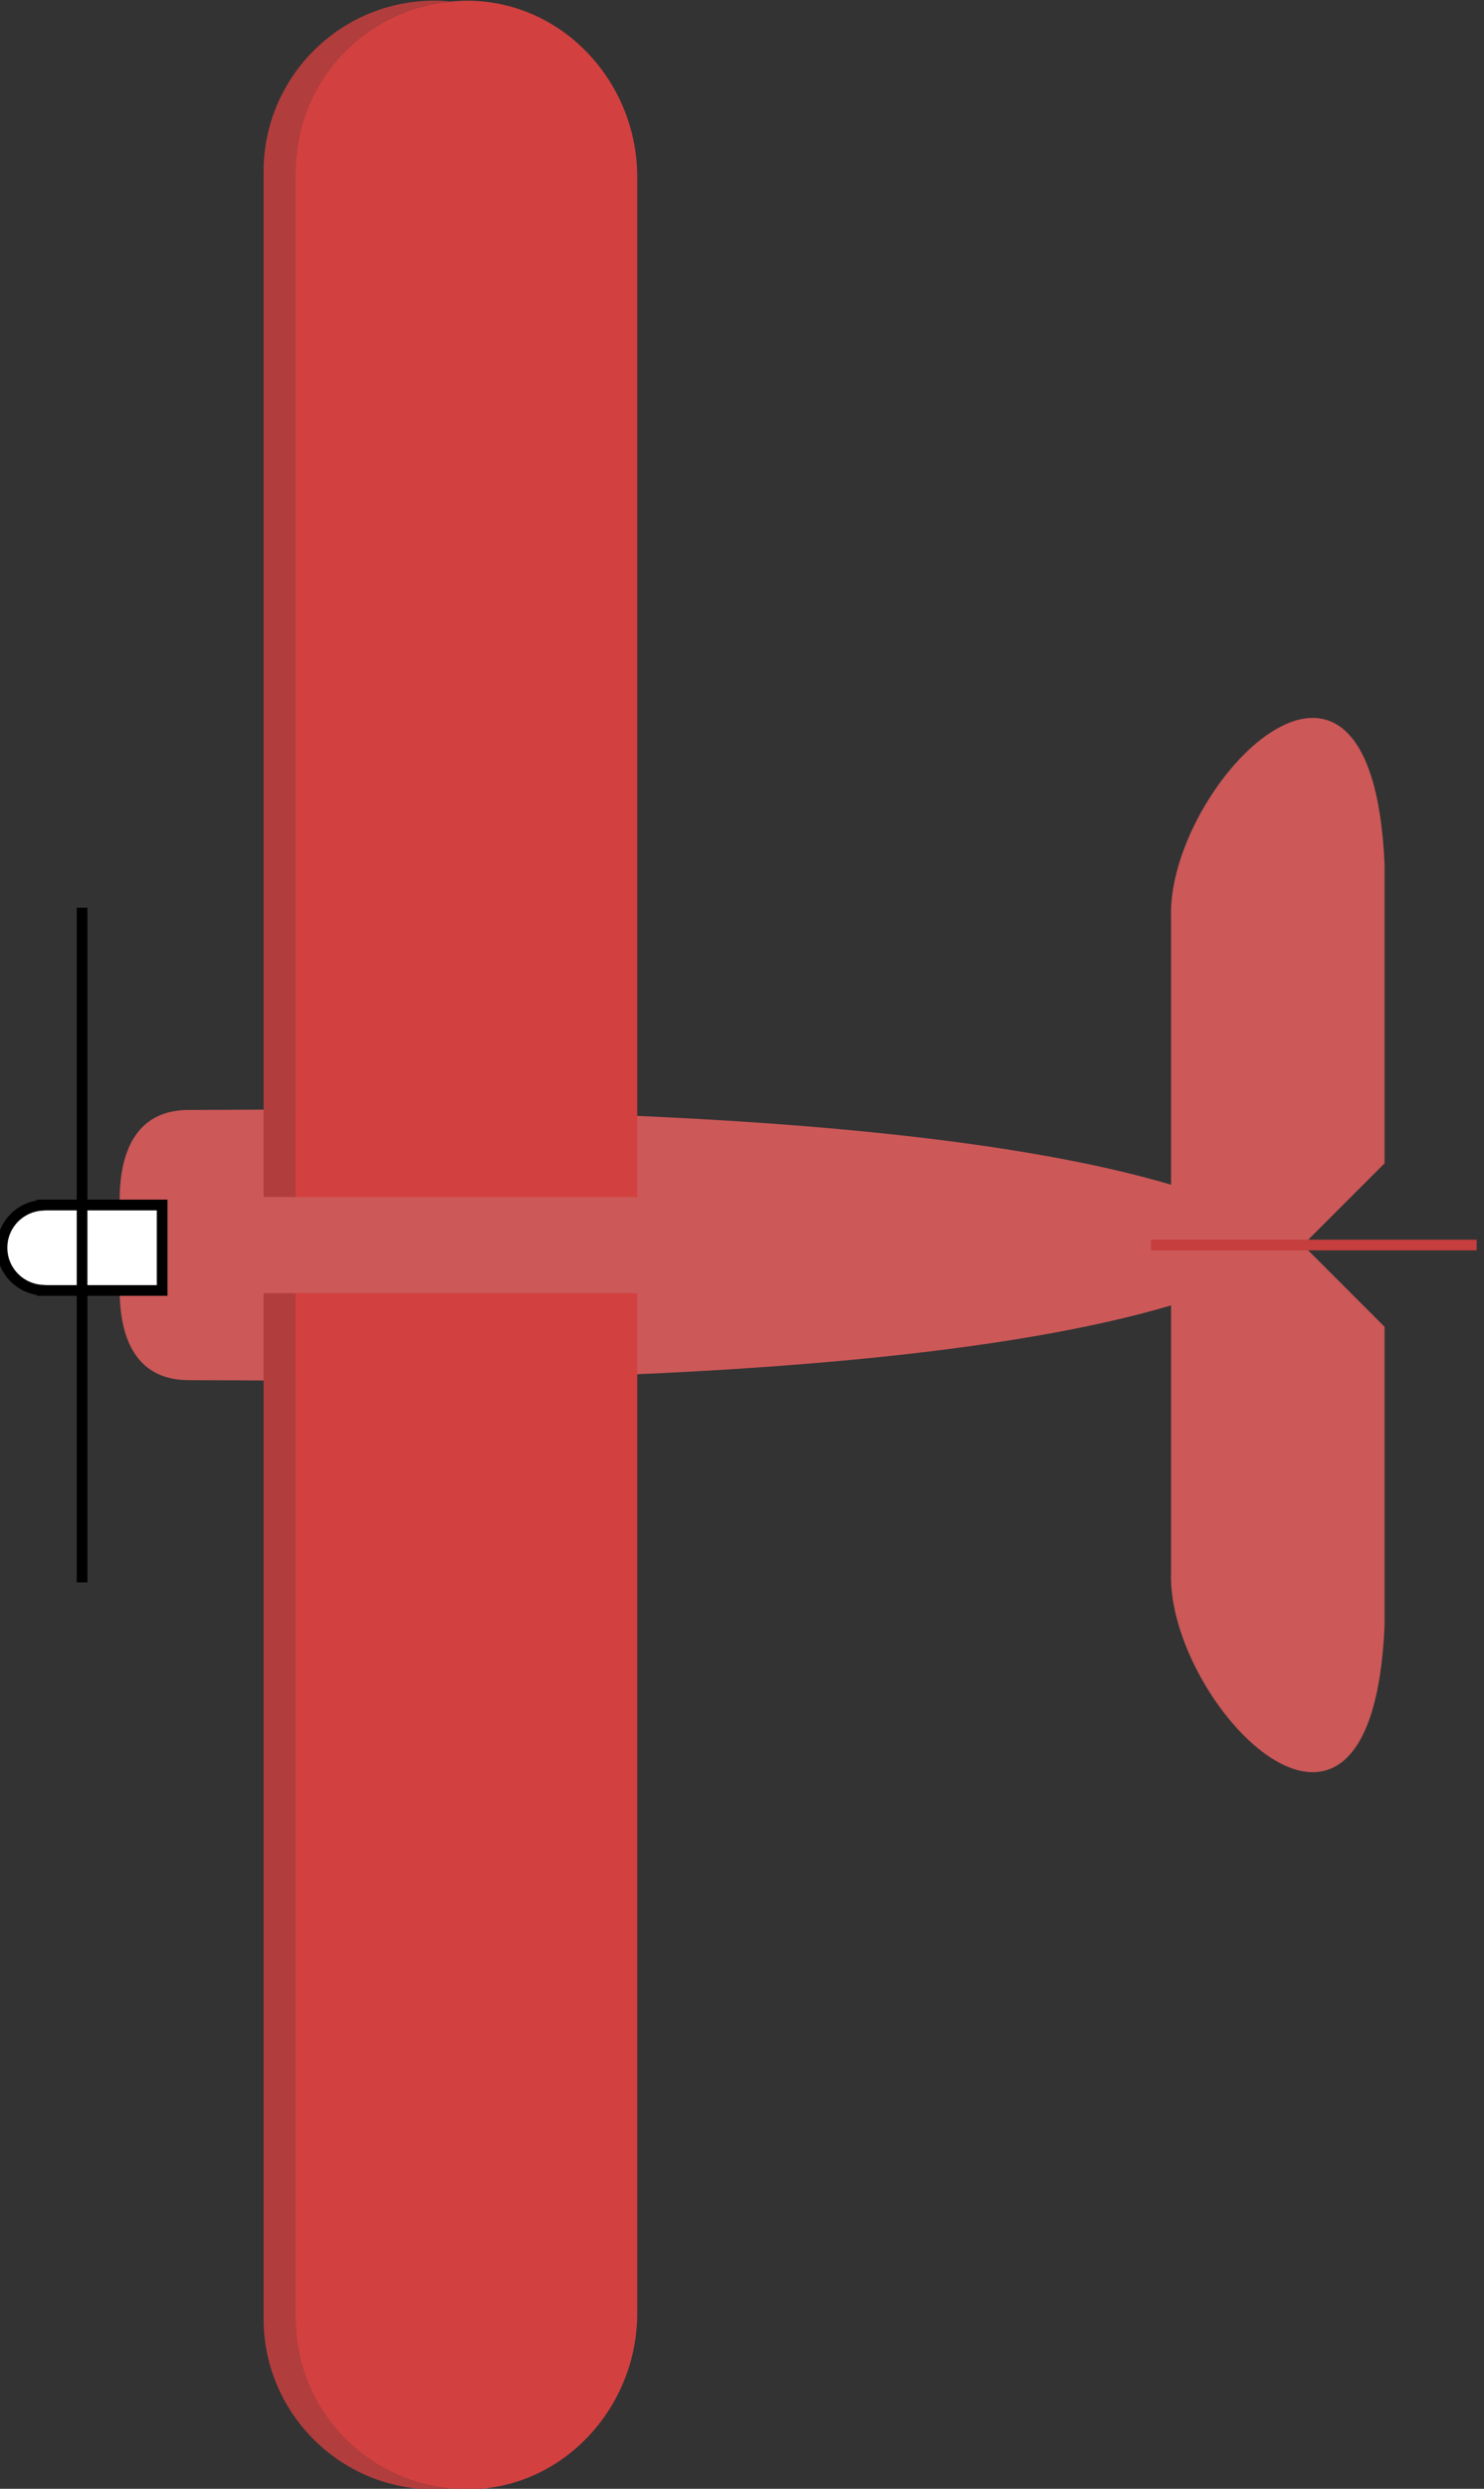 <?xml version="1.0" encoding="iso-8859-1"?>
<!-- Generator: Adobe Illustrator 21.0.2, SVG Export Plug-In . SVG Version: 6.00 Build 0)  -->
<svg version="1.1" id="Layer_1" xmlns="http://www.w3.org/2000/svg" xmlns:xlink="http://www.w3.org/1999/xlink" x="0px" y="0px"
	 viewBox="0 0 139 233" style="enable-background:new 0 0 139 233;" xml:space="preserve">
<rect x="0" y="0" width="139" height="233" fill="#333333" stroke="none"/>
<g>
	<path style="fill:#CC5858;" d="M11.688,116.212c0,0-3,13,6,13c13,0,65,1,92-7v25c-0.429,12.236,18.775,32.42,20,5v-28l-8-8"/>
	<path style="fill:#CC5858;" d="M11.688,116.913c0,0-3-13,6-13c13,0,65-1,92,7v-25c-0.429-12.236,18.775-32.42,20-5v28l-8,8"/>
</g>
<g>
	<path style="fill:#FFFFFF;stroke:#000000;stroke-miterlimit:10;" d="M3.938,112.838c-2.09,0.131-3.75,1.851-3.75,3.975
		s1.66,3.843,3.75,3.975v0.025h11.25v-8H3.938V112.838z"/>
	<line style="fill:none;stroke:#000000;stroke-miterlimit:10;" x1="7.688" y1="148.146" x2="7.688" y2="84.979"/>
</g>
<line style="fill:#D34040;stroke:#C63E3E;stroke-miterlimit:10;" x1="138.312" y1="116.562" x2="107.812" y2="116.562"/>
<g>
	<path style="fill:#B23D3D;" d="M24.688,217.062c0,9.077,7.558,16.388,16.724,15.984c0.259-0.011,0.51-0.049,0.765-0.073
		c-8.125-0.764-14.489-7.586-14.489-15.911v-95.946c0-0.03,0.024-0.054,0.054-0.054h-3c-0.03,0-0.054,0.024-0.054,0.054V217.062z"/>
	<path style="fill:#B23D3D;" d="M27.688,16.062c0-8.325,6.364-15.147,14.489-15.911c-0.255-0.024-0.506-0.062-0.765-0.073
		c-9.166-0.404-16.724,6.907-16.724,15.984v95.946c0,0.03,0.024,0.054,0.054,0.054h3c-0.03,0-0.054-0.024-0.054-0.054V16.062z"/>
	<path style="fill:#D34040;" d="M27.688,217.062c0,8.325,6.364,15.147,14.489,15.911c0.733,0.069,1.476,0.107,2.235,0.073
		c8.635-0.381,15.276-7.842,15.276-16.486v-95.444c0-0.03-0.024-0.054-0.054-0.054h-3H27.741c-0.03,0-0.054,0.024-0.054,0.054
		V217.062z"/>
	<path style="fill:#D34040;" d="M42.177,0.152c-8.125,0.764-14.489,7.586-14.489,15.911v95.946c0,0.03,0.024,0.054,0.054,0.054
		h28.892h3c0.03,0,0.054-0.024,0.054-0.054V16.564c0-8.643-6.641-16.105-15.276-16.486C43.653,0.045,42.91,0.083,42.177,0.152z"/>
</g>
</svg>
